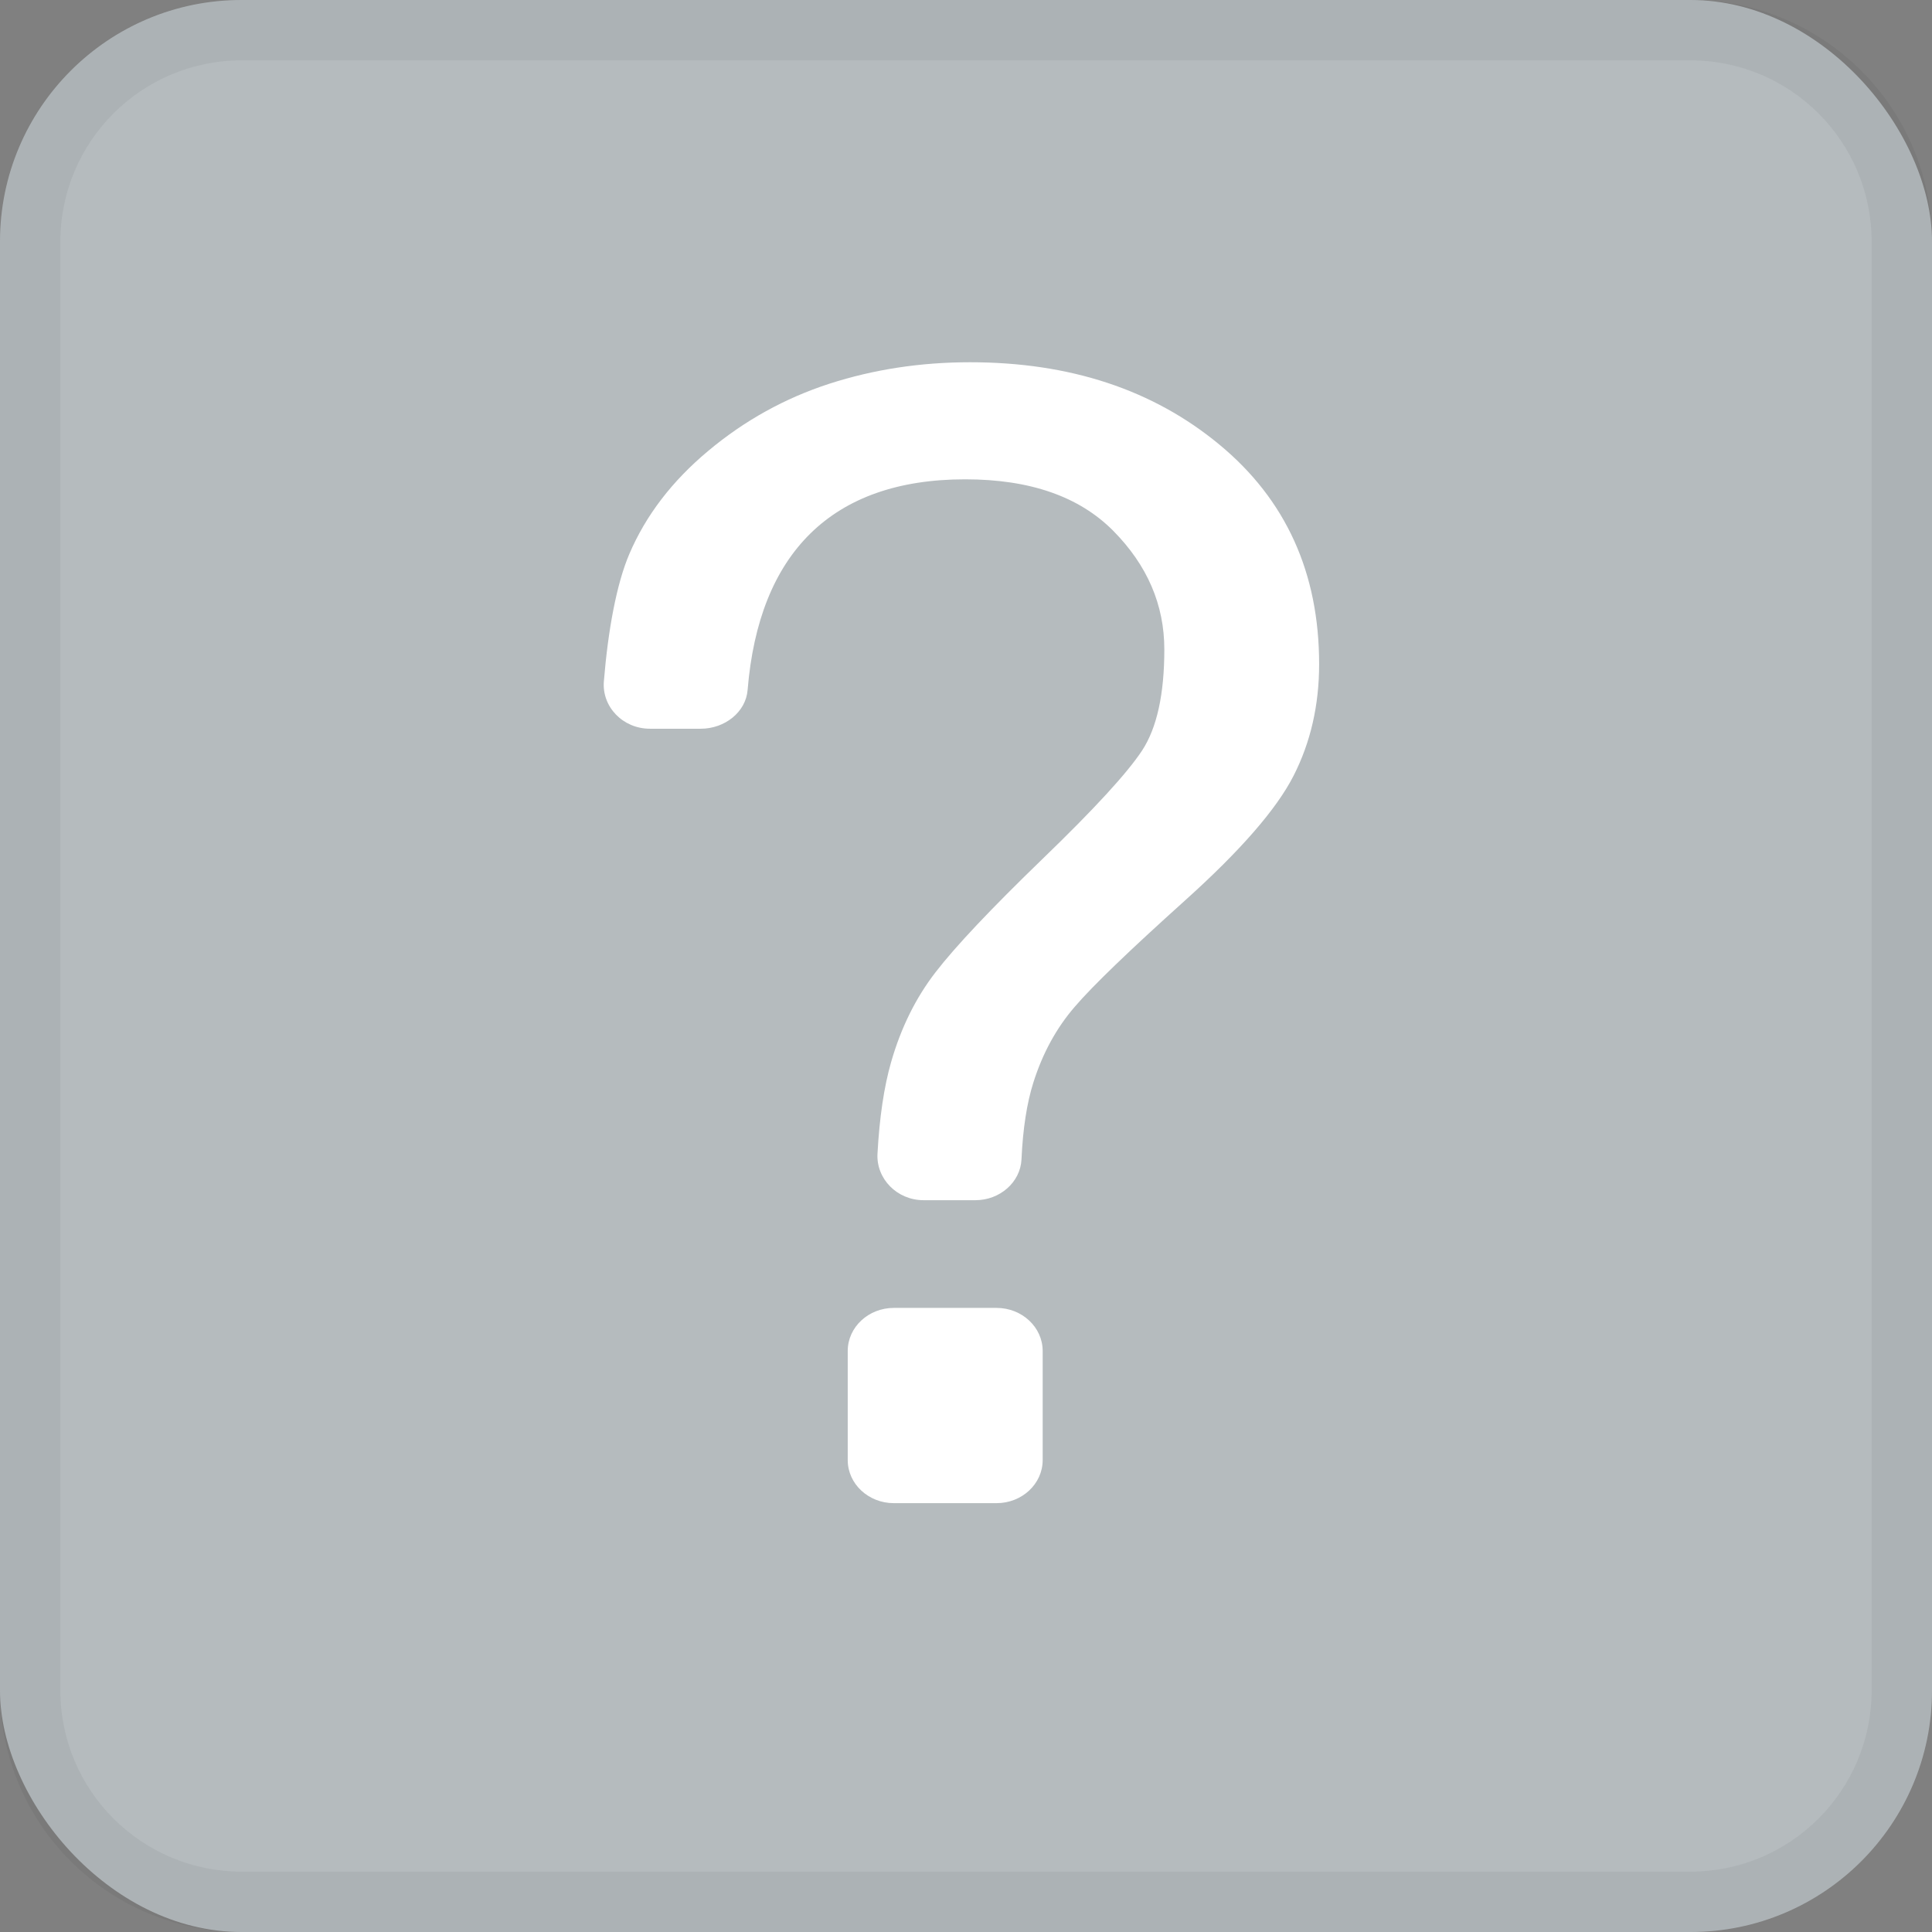 <?xml version="1.0" encoding="UTF-8" standalone="no"?>
<svg width="32px" height="32px" viewBox="0 0 32 32" version="1.1" xmlns="http://www.w3.org/2000/svg" xmlns:xlink="http://www.w3.org/1999/xlink" xmlns:sketch="http://www.bohemiancoding.com/sketch/ns">
    <rect x="0" y="0" width="32" height="32" fill="#808080" stroke="none"/>
    <!-- Generator: Sketch 3.3.3 (12072) - http://www.bohemiancoding.com/sketch -->
    <title>？</title>
    <desc>Created with Sketch.</desc>
    <defs></defs>
    <g id="v2" stroke="none" stroke-width="1" fill="none" fill-rule="evenodd" sketch:type="MSPage">
        <g id="Artboard-4" sketch:type="MSArtboardGroup" transform="translate(-655, -1282)">
            <g id="pic-copy-2" sketch:type="MSLayerGroup" transform="translate(24, 1282)">
                <g id="？" transform="translate(631, 0)" sketch:type="MSShapeGroup">
                    <rect id="Rectangle-873-Copy" fill="#B5BBBE" x="0" y="0" width="32" height="32" rx="4"></rect>
                    <path d="M1,4.004 L1,4.004 L1,27.996 C1,29.657 2.344,31 4.004,31 L27.996,31 C29.657,31 31,29.656 31,27.996 L31,4.004 C31,2.343 29.656,1 27.996,1 L4.004,1 C2.343,1 1,2.344 1,4.004 L1,4.004 Z M0,4.004 C0,1.793 1.789,0 4.004,0 L27.996,0 C30.207,0 32,1.789 32,4.004 L32,27.996 C32,30.207 30.211,32 27.996,32 L4.004,32 C1.793,32 0,30.211 0,27.996 L0,4.004 L0,4.004 Z" id="Shape-Copy-13" fill-opacity="0.05" fill="#000000"></path>
                    <path d="M16.506,24.897 L14.805,24.897 C14.384,24.897 14.041,24.578 14.041,24.183 L14.041,22.377 C14.041,21.982 14.384,21.663 14.805,21.663 L16.506,21.663 C16.927,21.663 17.27,21.982 17.27,22.377 L17.27,24.183 C17.27,24.578 16.927,24.897 16.506,24.897 L16.506,24.897 Z M10.765,12.07 C10.314,12.07 9.967,11.704 10.002,11.284 C10.071,10.439 10.212,9.67 10.424,9.175 C10.696,8.538 11.132,7.967 11.733,7.466 C12.332,6.965 13,6.595 13.736,6.356 C14.473,6.118 15.249,6 16.067,6 C17.722,6 19.1,6.455 20.198,7.365 C21.297,8.274 21.849,9.486 21.849,11.001 C21.849,11.68 21.707,12.297 21.425,12.85 C21.143,13.403 20.544,14.091 19.626,14.916 C18.708,15.742 18.098,16.328 17.8,16.677 C17.499,17.025 17.271,17.441 17.117,17.926 C17.008,18.269 16.942,18.695 16.919,19.204 C16.901,19.581 16.561,19.879 16.157,19.879 L15.298,19.879 C14.855,19.879 14.511,19.522 14.534,19.108 C14.567,18.506 14.642,18.002 14.759,17.594 C14.922,17.025 15.167,16.528 15.496,16.103 C15.823,15.678 16.413,15.053 17.267,14.227 C18.121,13.403 18.672,12.803 18.918,12.429 C19.162,12.055 19.285,11.497 19.285,10.757 C19.285,10.017 19.003,9.363 18.44,8.793 C17.875,8.223 17.059,7.939 15.986,7.939 C13.77,7.939 12.568,9.169 12.383,11.426 C12.354,11.796 12.003,12.07 11.607,12.07 L10.765,12.07 L10.765,12.07 Z" id="Imported-Layers" fill="#FFFFFF"></path>
                </g>
            </g>
        </g>
    </g>
</svg>